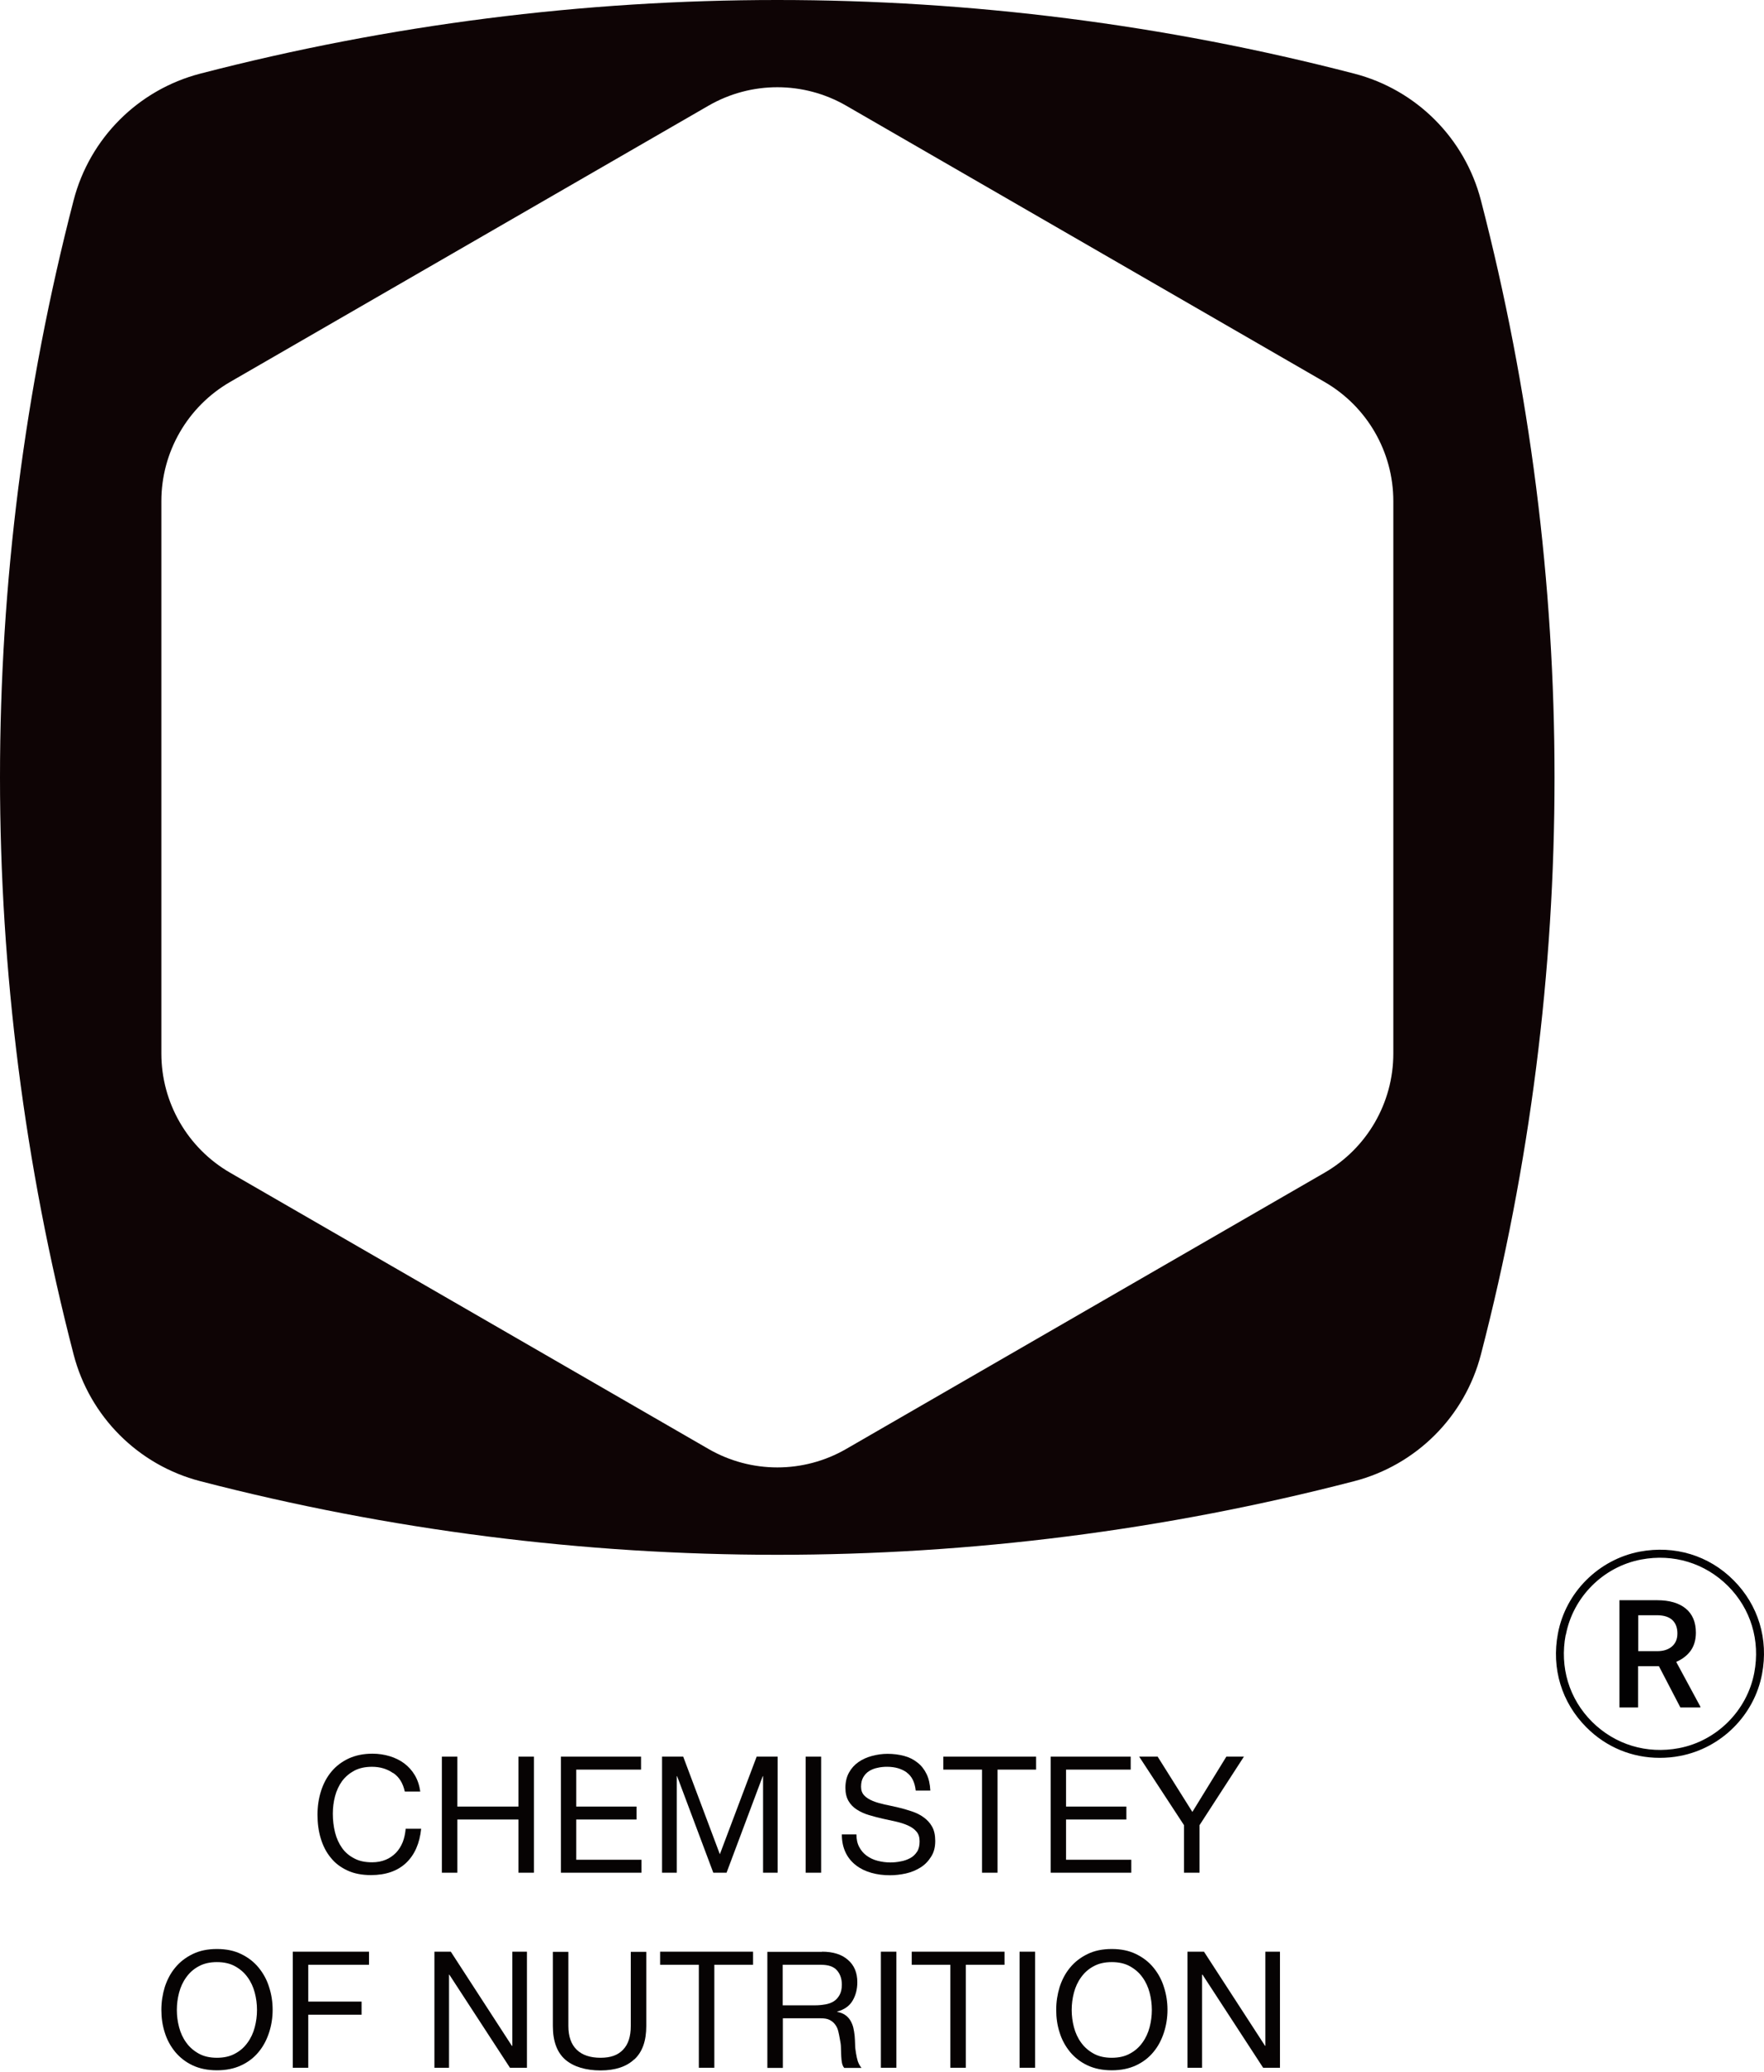 <svg width="149" height="175" viewBox="0 0 149 175" fill="none" xmlns="http://www.w3.org/2000/svg">
<path d="M125.088 16.914C123.729 11.68 119.64 7.578 114.393 6.219C82.433 -2.073 48.875 -2.073 16.914 6.219C11.68 7.578 7.578 11.667 6.219 16.914C-2.073 48.875 -2.073 82.433 6.219 114.393C7.578 119.627 11.667 123.729 16.914 125.088C48.875 133.38 82.433 133.38 114.393 125.088C119.627 123.729 123.729 119.64 125.088 114.393C133.38 82.433 133.38 48.875 125.088 16.914ZM117.69 88.976C117.69 93.128 115.475 96.966 111.876 99.042L71.473 122.37C67.874 124.447 63.445 124.447 59.847 122.37L19.444 99.042C15.845 96.966 13.63 93.128 13.63 88.976V42.319C13.63 38.167 15.845 34.329 19.444 32.253L59.847 8.924C63.445 6.848 67.874 6.848 71.473 8.924L111.876 32.253C115.475 34.329 117.69 38.167 117.69 42.319V88.976Z" fill="#0E0405"/>
<path d="M140.188 148.454C137.86 148.454 135.671 147.561 133.997 145.875C131.908 143.786 131.028 140.892 131.594 137.947C132.248 134.475 135.029 131.706 138.502 131.04C141.446 130.486 144.34 131.354 146.429 133.455C148.518 135.544 149.398 138.438 148.832 141.383C148.178 144.855 145.397 147.624 141.924 148.29C141.345 148.404 140.767 148.454 140.188 148.454ZM132.248 138.073C131.732 140.804 132.537 143.471 134.475 145.409C136.413 147.334 139.081 148.152 141.811 147.636C145.007 147.032 147.574 144.465 148.178 141.269C148.694 138.539 147.888 135.871 145.951 133.934C144.013 132.008 141.345 131.191 138.628 131.706C135.419 132.31 132.865 134.877 132.261 138.073" fill="#020102"/>
<path d="M140.113 140.716H138.364V144.201H136.791V135.142H139.974C141.019 135.142 141.824 135.381 142.39 135.846C142.957 136.312 143.246 136.991 143.246 137.885C143.246 138.489 143.095 139.004 142.806 139.407C142.516 139.81 142.101 140.124 141.585 140.351L143.623 144.126V144.201H141.937L140.125 140.716H140.113ZM138.364 139.445H139.987C140.515 139.445 140.931 139.306 141.233 139.042C141.535 138.778 141.686 138.413 141.686 137.948C141.686 137.482 141.547 137.092 141.27 136.828C140.994 136.563 140.578 136.425 140.037 136.412H138.376V139.445H138.364Z" fill="#020102"/>
<path d="M33.197 149.738C32.694 149.386 32.102 149.21 31.423 149.21C30.831 149.21 30.341 149.323 29.925 149.537C29.51 149.763 29.17 150.053 28.893 150.418C28.629 150.795 28.428 151.21 28.302 151.689C28.176 152.167 28.113 152.657 28.113 153.173C28.113 153.727 28.176 154.255 28.302 154.759C28.428 155.262 28.629 155.69 28.893 156.067C29.158 156.445 29.51 156.734 29.925 156.948C30.341 157.175 30.844 157.275 31.435 157.275C31.863 157.275 32.241 157.2 32.58 157.061C32.92 156.923 33.197 156.722 33.449 156.47C33.688 156.218 33.876 155.916 34.015 155.577C34.153 155.224 34.229 154.847 34.266 154.444H35.575C35.449 155.677 35.021 156.646 34.304 157.326C33.587 158.005 32.593 158.357 31.335 158.357C30.58 158.357 29.913 158.232 29.346 157.967C28.78 157.703 28.302 157.351 27.937 156.885C27.56 156.432 27.283 155.891 27.094 155.262C26.905 154.646 26.817 153.966 26.817 153.261C26.817 152.557 26.918 151.877 27.119 151.248C27.321 150.619 27.61 150.078 28 149.612C28.39 149.147 28.868 148.782 29.46 148.505C30.039 148.241 30.705 148.103 31.46 148.103C31.976 148.103 32.454 148.178 32.92 148.316C33.373 148.455 33.788 148.656 34.141 148.92C34.493 149.185 34.795 149.512 35.034 149.914C35.273 150.317 35.424 150.77 35.499 151.299H34.191C34.04 150.606 33.725 150.078 33.222 149.738" fill="#060303"/>
<path d="M38.632 148.354V152.569H43.791V148.354H45.099V158.155H43.791V153.663H38.632V158.155H37.323V148.354H38.632Z" fill="#060303"/>
<path d="M54.147 148.354V149.448H48.673V152.569H53.769V153.663H48.673V157.061H54.184V158.155H47.377V148.354H54.147Z" fill="#060303"/>
<path d="M57.709 148.354L60.804 156.595L63.912 148.354H65.686V158.155H64.453V150.002H64.428L61.37 158.155H60.25L57.193 150.002H57.168V158.155H55.922V148.354H57.709Z" fill="#060303"/>
<path d="M69.358 148.354H68.05V158.155H69.358V148.354Z" fill="#060303"/>
<path d="M76.594 149.688C76.153 149.373 75.6 149.209 74.92 149.209C74.643 149.209 74.379 149.235 74.115 149.298C73.85 149.348 73.611 149.448 73.41 149.574C73.209 149.7 73.045 149.876 72.919 150.09C72.793 150.304 72.731 150.568 72.731 150.895C72.731 151.197 72.819 151.437 72.995 151.625C73.171 151.814 73.41 151.965 73.712 152.091C74.014 152.217 74.341 152.305 74.719 152.393C75.096 152.468 75.474 152.556 75.864 152.645C76.254 152.733 76.631 152.846 77.009 152.972C77.386 153.097 77.726 153.261 78.015 153.475C78.317 153.689 78.556 153.953 78.733 154.268C78.909 154.582 78.997 154.985 78.997 155.476C78.997 156.004 78.884 156.444 78.644 156.809C78.418 157.174 78.116 157.489 77.751 157.715C77.386 157.942 76.971 158.118 76.518 158.219C76.065 158.319 75.612 158.37 75.172 158.37C74.618 158.37 74.102 158.307 73.611 158.168C73.121 158.03 72.693 157.829 72.315 157.539C71.951 157.262 71.648 156.91 71.435 156.47C71.221 156.029 71.107 155.526 71.107 154.922H72.341C72.341 155.337 72.416 155.69 72.58 155.992C72.743 156.294 72.945 156.533 73.209 156.721C73.473 156.91 73.775 157.061 74.127 157.149C74.48 157.237 74.832 157.288 75.197 157.288C75.486 157.288 75.788 157.262 76.078 157.199C76.38 157.149 76.644 157.049 76.883 156.923C77.122 156.797 77.311 156.608 77.462 156.382C77.613 156.155 77.676 155.853 77.676 155.501C77.676 155.161 77.588 154.884 77.411 154.683C77.235 154.469 76.996 154.305 76.694 154.167C76.392 154.029 76.065 153.928 75.688 153.84C75.31 153.752 74.933 153.676 74.543 153.588C74.152 153.5 73.775 153.399 73.397 153.286C73.02 153.173 72.68 153.022 72.391 152.833C72.089 152.645 71.85 152.405 71.674 152.103C71.498 151.801 71.409 151.437 71.409 150.984C71.409 150.493 71.51 150.065 71.711 149.7C71.913 149.335 72.177 149.046 72.517 148.807C72.844 148.58 73.234 148.404 73.662 148.291C74.09 148.178 74.53 148.115 74.97 148.115C75.474 148.115 75.939 148.178 76.367 148.291C76.795 148.404 77.172 148.593 77.499 148.857C77.827 149.109 78.078 149.436 78.267 149.826C78.456 150.216 78.556 150.682 78.582 151.223H77.349C77.273 150.518 77.021 150.002 76.581 149.688" fill="#060303"/>
<path d="M79.677 149.448V148.354H87.516V149.448H84.257V158.155H82.948V149.448H79.677Z" fill="#060303"/>
<path d="M95.507 148.354V149.448H90.046V152.569H95.142V153.663H90.046V157.061H95.557V158.155H88.75V148.354H95.507Z" fill="#060303"/>
<path d="M101.32 158.155H100.011V154.142L96.224 148.354H97.784L100.716 153.022L103.585 148.354H105.069L101.32 154.142V158.155Z" fill="#060303"/>
<path d="M13.919 167.807C14.121 167.19 14.41 166.637 14.8 166.171C15.19 165.693 15.681 165.315 16.272 165.026C16.864 164.737 17.543 164.598 18.323 164.598C19.103 164.598 19.783 164.737 20.374 165.026C20.966 165.315 21.456 165.693 21.846 166.171C22.236 166.649 22.538 167.19 22.727 167.807C22.929 168.423 23.029 169.065 23.029 169.732C23.029 170.399 22.929 171.04 22.727 171.657C22.526 172.274 22.236 172.827 21.846 173.293C21.456 173.771 20.966 174.148 20.374 174.425C19.783 174.702 19.103 174.841 18.323 174.841C17.543 174.841 16.864 174.702 16.272 174.425C15.681 174.148 15.203 173.771 14.8 173.293C14.41 172.815 14.108 172.274 13.919 171.657C13.718 171.04 13.63 170.399 13.63 169.732C13.63 169.065 13.731 168.423 13.919 167.807ZM15.127 171.204C15.253 171.682 15.454 172.123 15.731 172.5C16.008 172.89 16.36 173.192 16.788 173.431C17.216 173.67 17.732 173.784 18.323 173.784C18.915 173.784 19.43 173.67 19.858 173.431C20.286 173.205 20.639 172.89 20.915 172.5C21.192 172.123 21.393 171.682 21.519 171.204C21.645 170.726 21.708 170.235 21.708 169.745C21.708 169.254 21.645 168.763 21.519 168.285C21.393 167.807 21.192 167.366 20.915 166.989C20.639 166.599 20.286 166.297 19.858 166.058C19.43 165.819 18.915 165.705 18.323 165.705C17.732 165.705 17.216 165.819 16.788 166.058C16.36 166.284 16.008 166.599 15.731 166.989C15.454 167.366 15.253 167.807 15.127 168.285C15.001 168.763 14.938 169.254 14.938 169.745C14.938 170.235 15.001 170.726 15.127 171.204Z" fill="#060303"/>
<path d="M31.171 164.825V165.932H26.037V169.04H30.542V170.147H26.037V174.627H24.729V164.825H31.171Z" fill="#060303"/>
<path d="M38.078 164.825L43.237 172.777H43.275V164.825H44.508V174.627H43.074L37.953 166.763H37.928V174.627H36.694V164.825H38.078Z" fill="#060303"/>
<path d="M53.582 173.91C52.915 174.539 51.959 174.853 50.726 174.853C49.493 174.853 48.473 174.551 47.769 173.96C47.064 173.356 46.699 172.412 46.699 171.104V164.837H48.008V171.104C48.008 171.984 48.247 172.651 48.712 173.104C49.178 173.557 49.858 173.784 50.726 173.784C51.594 173.784 52.198 173.557 52.626 173.104C53.066 172.651 53.28 171.984 53.28 171.104V164.837H54.589V171.104C54.589 172.362 54.261 173.293 53.582 173.922" fill="#060303"/>
<path d="M55.758 165.932V164.825H63.609V165.932H60.338V174.627H59.029V165.932H55.758Z" fill="#060303"/>
<path d="M69.434 164.825C70.365 164.825 71.095 165.051 71.624 165.517C72.152 165.97 72.416 166.599 72.416 167.404C72.416 167.996 72.278 168.524 72.014 168.964C71.749 169.417 71.309 169.719 70.718 169.883V169.908C71.007 169.959 71.234 170.059 71.41 170.185C71.586 170.311 71.724 170.462 71.838 170.651C71.938 170.827 72.026 171.028 72.077 171.242C72.127 171.456 72.165 171.695 72.19 171.934C72.203 172.173 72.228 172.412 72.228 172.664C72.228 172.915 72.265 173.154 72.303 173.394C72.341 173.633 72.391 173.859 72.454 174.073C72.53 174.287 72.63 174.476 72.769 174.639H71.309C71.221 174.539 71.158 174.4 71.12 174.224C71.083 174.048 71.07 173.859 71.057 173.645C71.045 173.431 71.045 173.192 71.032 172.953C71.032 172.702 70.995 172.462 70.944 172.223C70.906 171.984 70.856 171.758 70.806 171.544C70.755 171.33 70.667 171.141 70.542 170.978C70.428 170.814 70.265 170.688 70.076 170.588C69.887 170.487 69.623 170.449 69.308 170.449H66.125V174.639H64.816V164.837H69.434V164.825ZM69.711 169.279C69.988 169.229 70.227 169.141 70.428 169.015C70.63 168.889 70.793 168.7 70.919 168.474C71.045 168.247 71.108 167.958 71.108 167.606C71.108 167.115 70.969 166.712 70.693 166.398C70.416 166.083 69.975 165.932 69.359 165.932H66.112V169.355H68.83C69.132 169.355 69.422 169.329 69.698 169.279" fill="#060303"/>
<path d="M75.714 164.825H74.405V174.627H75.714V164.825Z" fill="#060303"/>
<path d="M77.011 165.932V164.825H84.85V165.932H81.578V174.627H80.27V165.932H77.011Z" fill="#060303"/>
<path d="M87.43 164.825H86.121V174.627H87.43V164.825Z" fill="#060303"/>
<path d="M89.504 167.807C89.706 167.19 89.995 166.637 90.385 166.171C90.775 165.693 91.266 165.315 91.857 165.026C92.449 164.737 93.128 164.598 93.908 164.598C94.688 164.598 95.368 164.737 95.959 165.026C96.551 165.315 97.041 165.693 97.431 166.171C97.821 166.649 98.123 167.19 98.312 167.807C98.513 168.423 98.614 169.065 98.614 169.732C98.614 170.399 98.513 171.04 98.312 171.657C98.111 172.274 97.821 172.827 97.431 173.293C97.041 173.771 96.551 174.148 95.959 174.425C95.368 174.702 94.688 174.841 93.908 174.841C93.128 174.841 92.449 174.702 91.857 174.425C91.266 174.148 90.788 173.771 90.385 173.293C89.995 172.815 89.693 172.274 89.504 171.657C89.303 171.04 89.215 170.399 89.215 169.732C89.215 169.065 89.316 168.423 89.504 167.807ZM90.712 171.204C90.838 171.682 91.039 172.123 91.316 172.5C91.593 172.89 91.945 173.192 92.373 173.431C92.801 173.67 93.317 173.784 93.908 173.784C94.5 173.784 95.016 173.67 95.443 173.431C95.871 173.205 96.223 172.89 96.5 172.5C96.777 172.123 96.978 171.682 97.104 171.204C97.23 170.726 97.293 170.235 97.293 169.745C97.293 169.254 97.23 168.763 97.104 168.285C96.978 167.807 96.777 167.366 96.5 166.989C96.223 166.599 95.871 166.297 95.443 166.058C95.016 165.819 94.5 165.705 93.908 165.705C93.317 165.705 92.801 165.819 92.373 166.058C91.945 166.284 91.593 166.599 91.316 166.989C91.039 167.366 90.838 167.807 90.712 168.285C90.586 168.763 90.523 169.254 90.523 169.745C90.523 170.235 90.586 170.726 90.712 171.204Z" fill="#060303"/>
<path d="M101.697 164.825L106.856 172.777H106.882V164.825H108.115V174.627H106.693L101.572 166.763H101.534V174.627H100.301V164.825H101.697Z" fill="#060303"/>
</svg>
